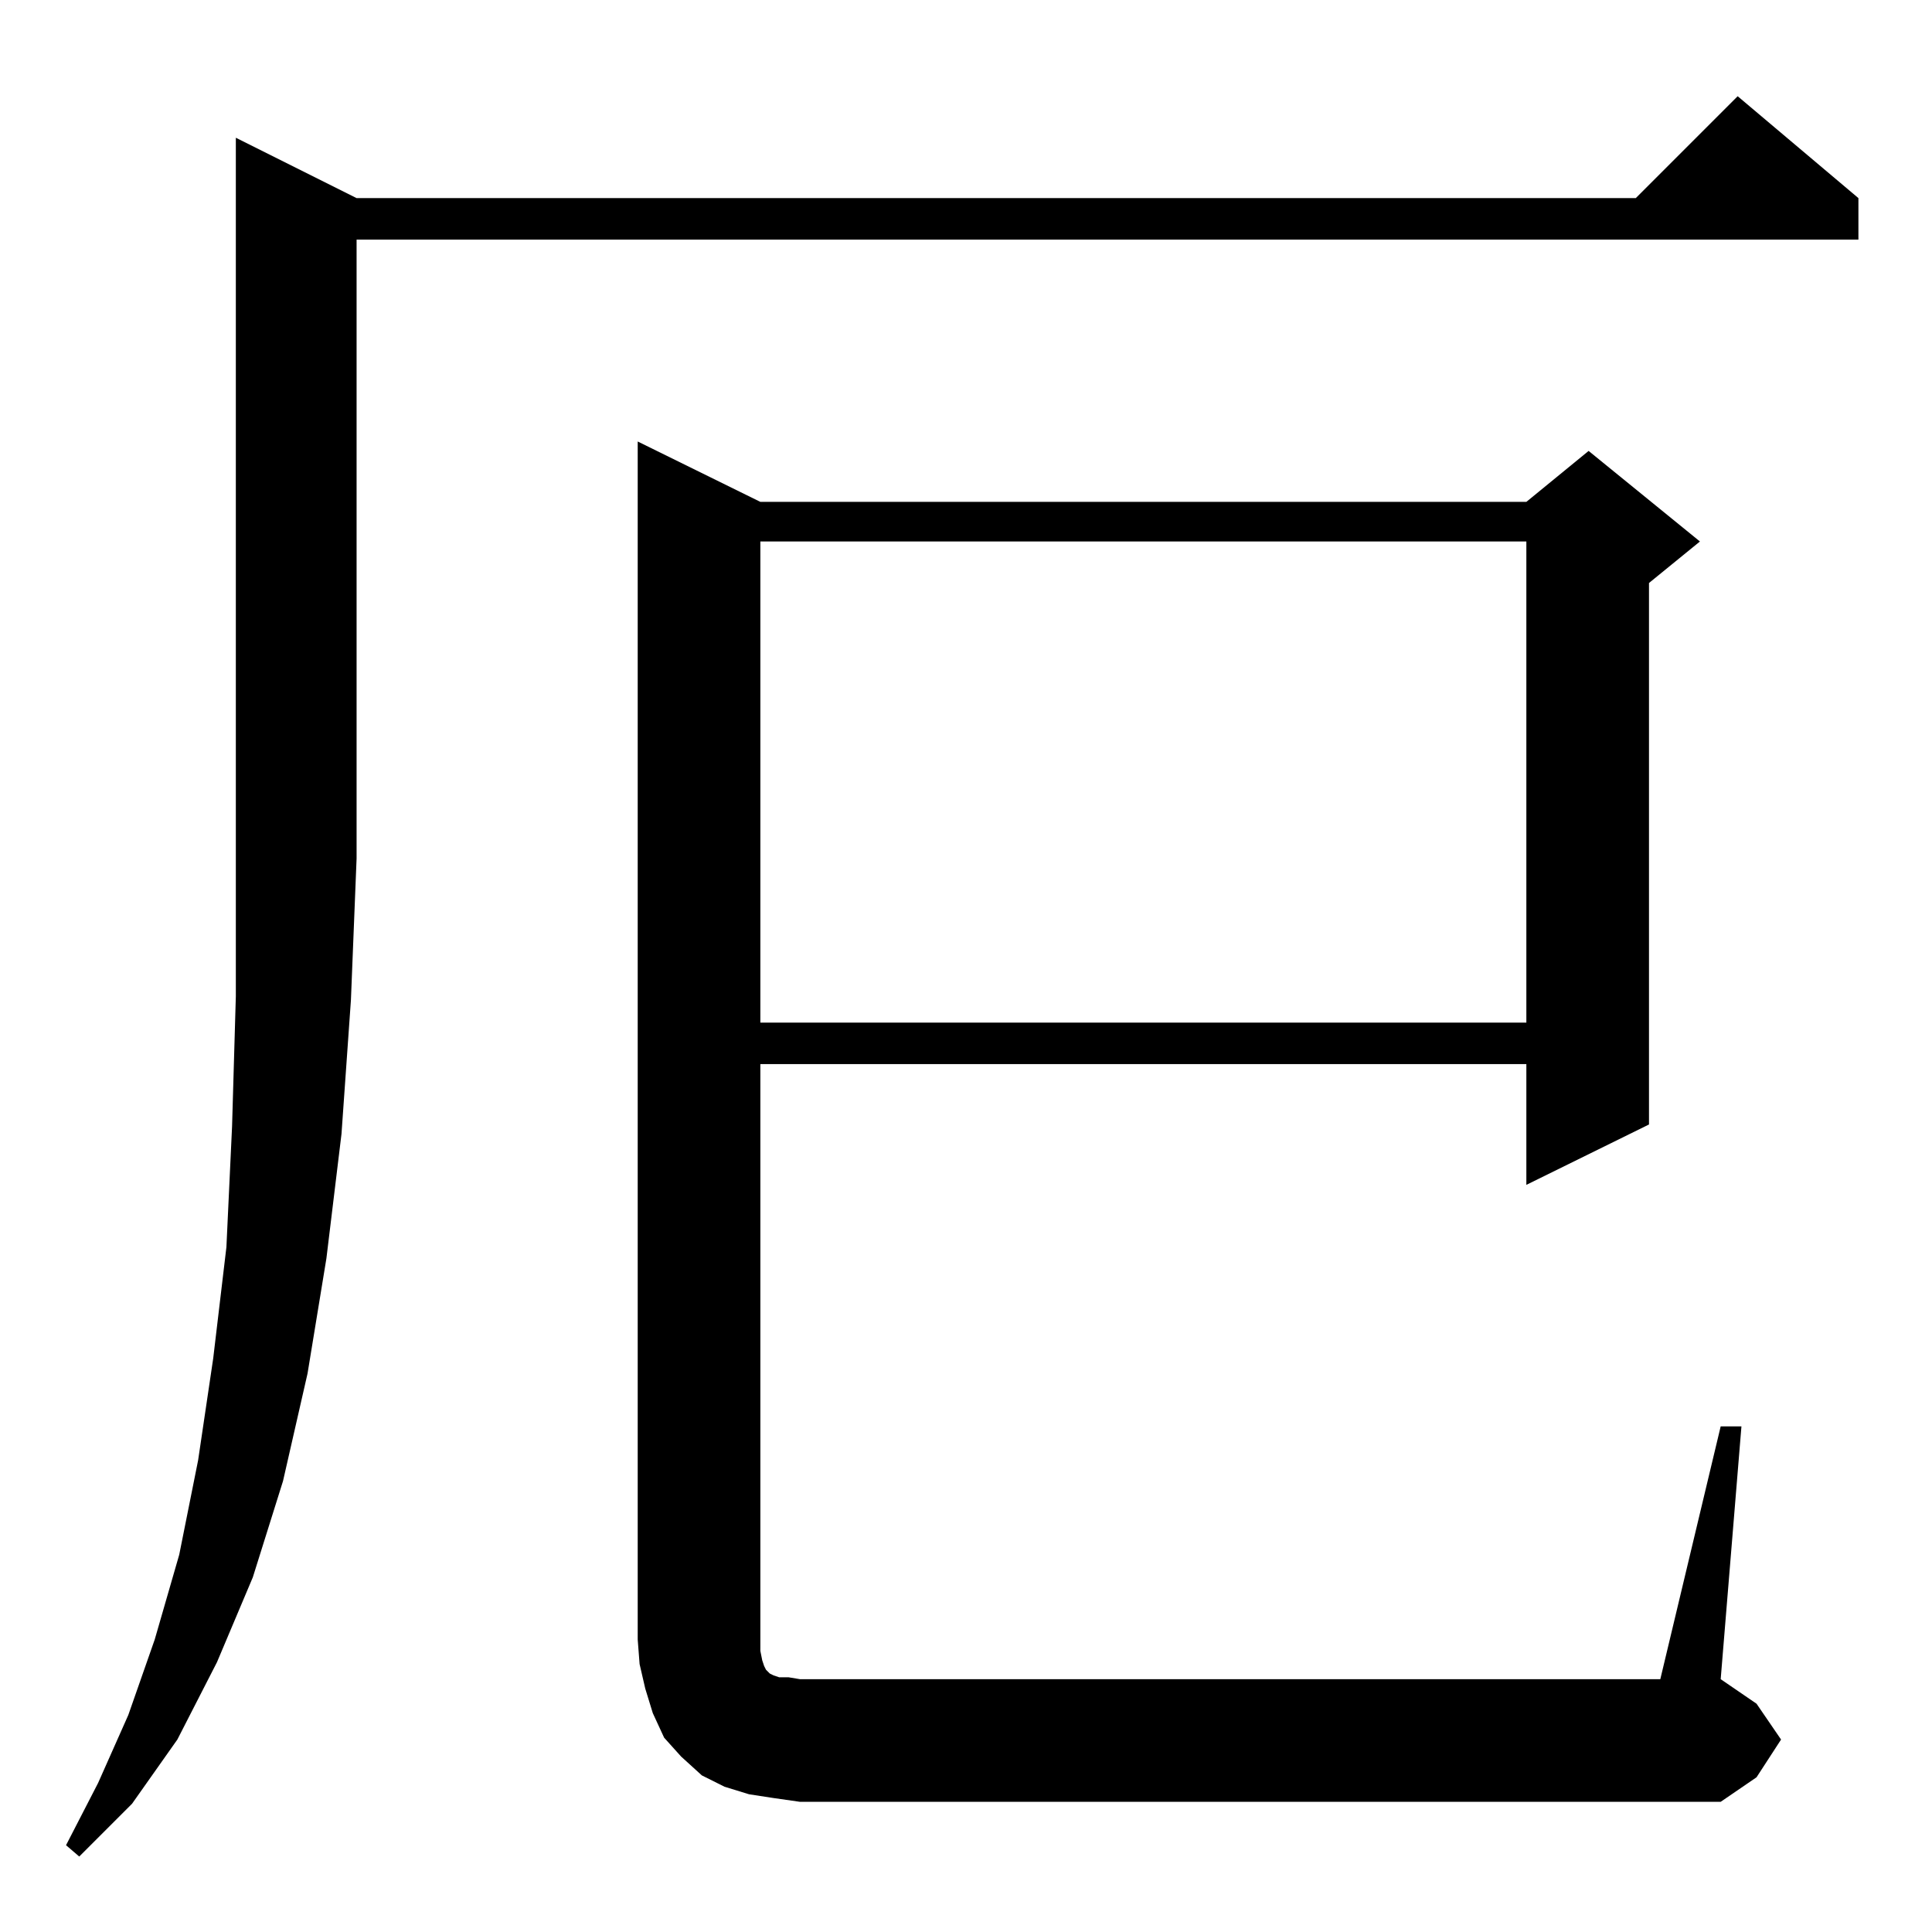 <?xml version="1.0" standalone="no"?>
<!DOCTYPE svg PUBLIC "-//W3C//DTD SVG 1.1//EN" "http://www.w3.org/Graphics/SVG/1.1/DTD/svg11.dtd" >
<svg xmlns="http://www.w3.org/2000/svg" xmlns:xlink="http://www.w3.org/1999/xlink" version="1.1" viewBox="0 -144 1024 1024">
  <g transform="matrix(1 0 0 -1 0 880)">
   <path fill="currentColor"
d="M189 919h678l54 54l64 -54v-22h-796v-328l-3 -75l-5 -71l-8 -66l-10 -61l-13 -57l-16 -51l-19 -45l-21 -41l-24 -34l-28 -28l-7 6l17 33l16 36l14 40l13 45l10 50l8 54l7 59l3 64l2 69v455zM410 71l-13 2l-13 4l-12 6l-11 10l-9 10l-6 13l-4 13l-3 13l-1 13v635l65 -32
h406l33 27l59 -48l-27 -22v-287l-65 -32v64h-406v-305v-6l1 -5l1 -3l1 -2l2 -2l2 -1l3 -1h5l6 -1h456l32 134h11l-11 -134l19 -13l13 -19l-13 -20l-19 -13h-488zM403 737v-255h406v255h-406z" />
  </g>

</svg>
